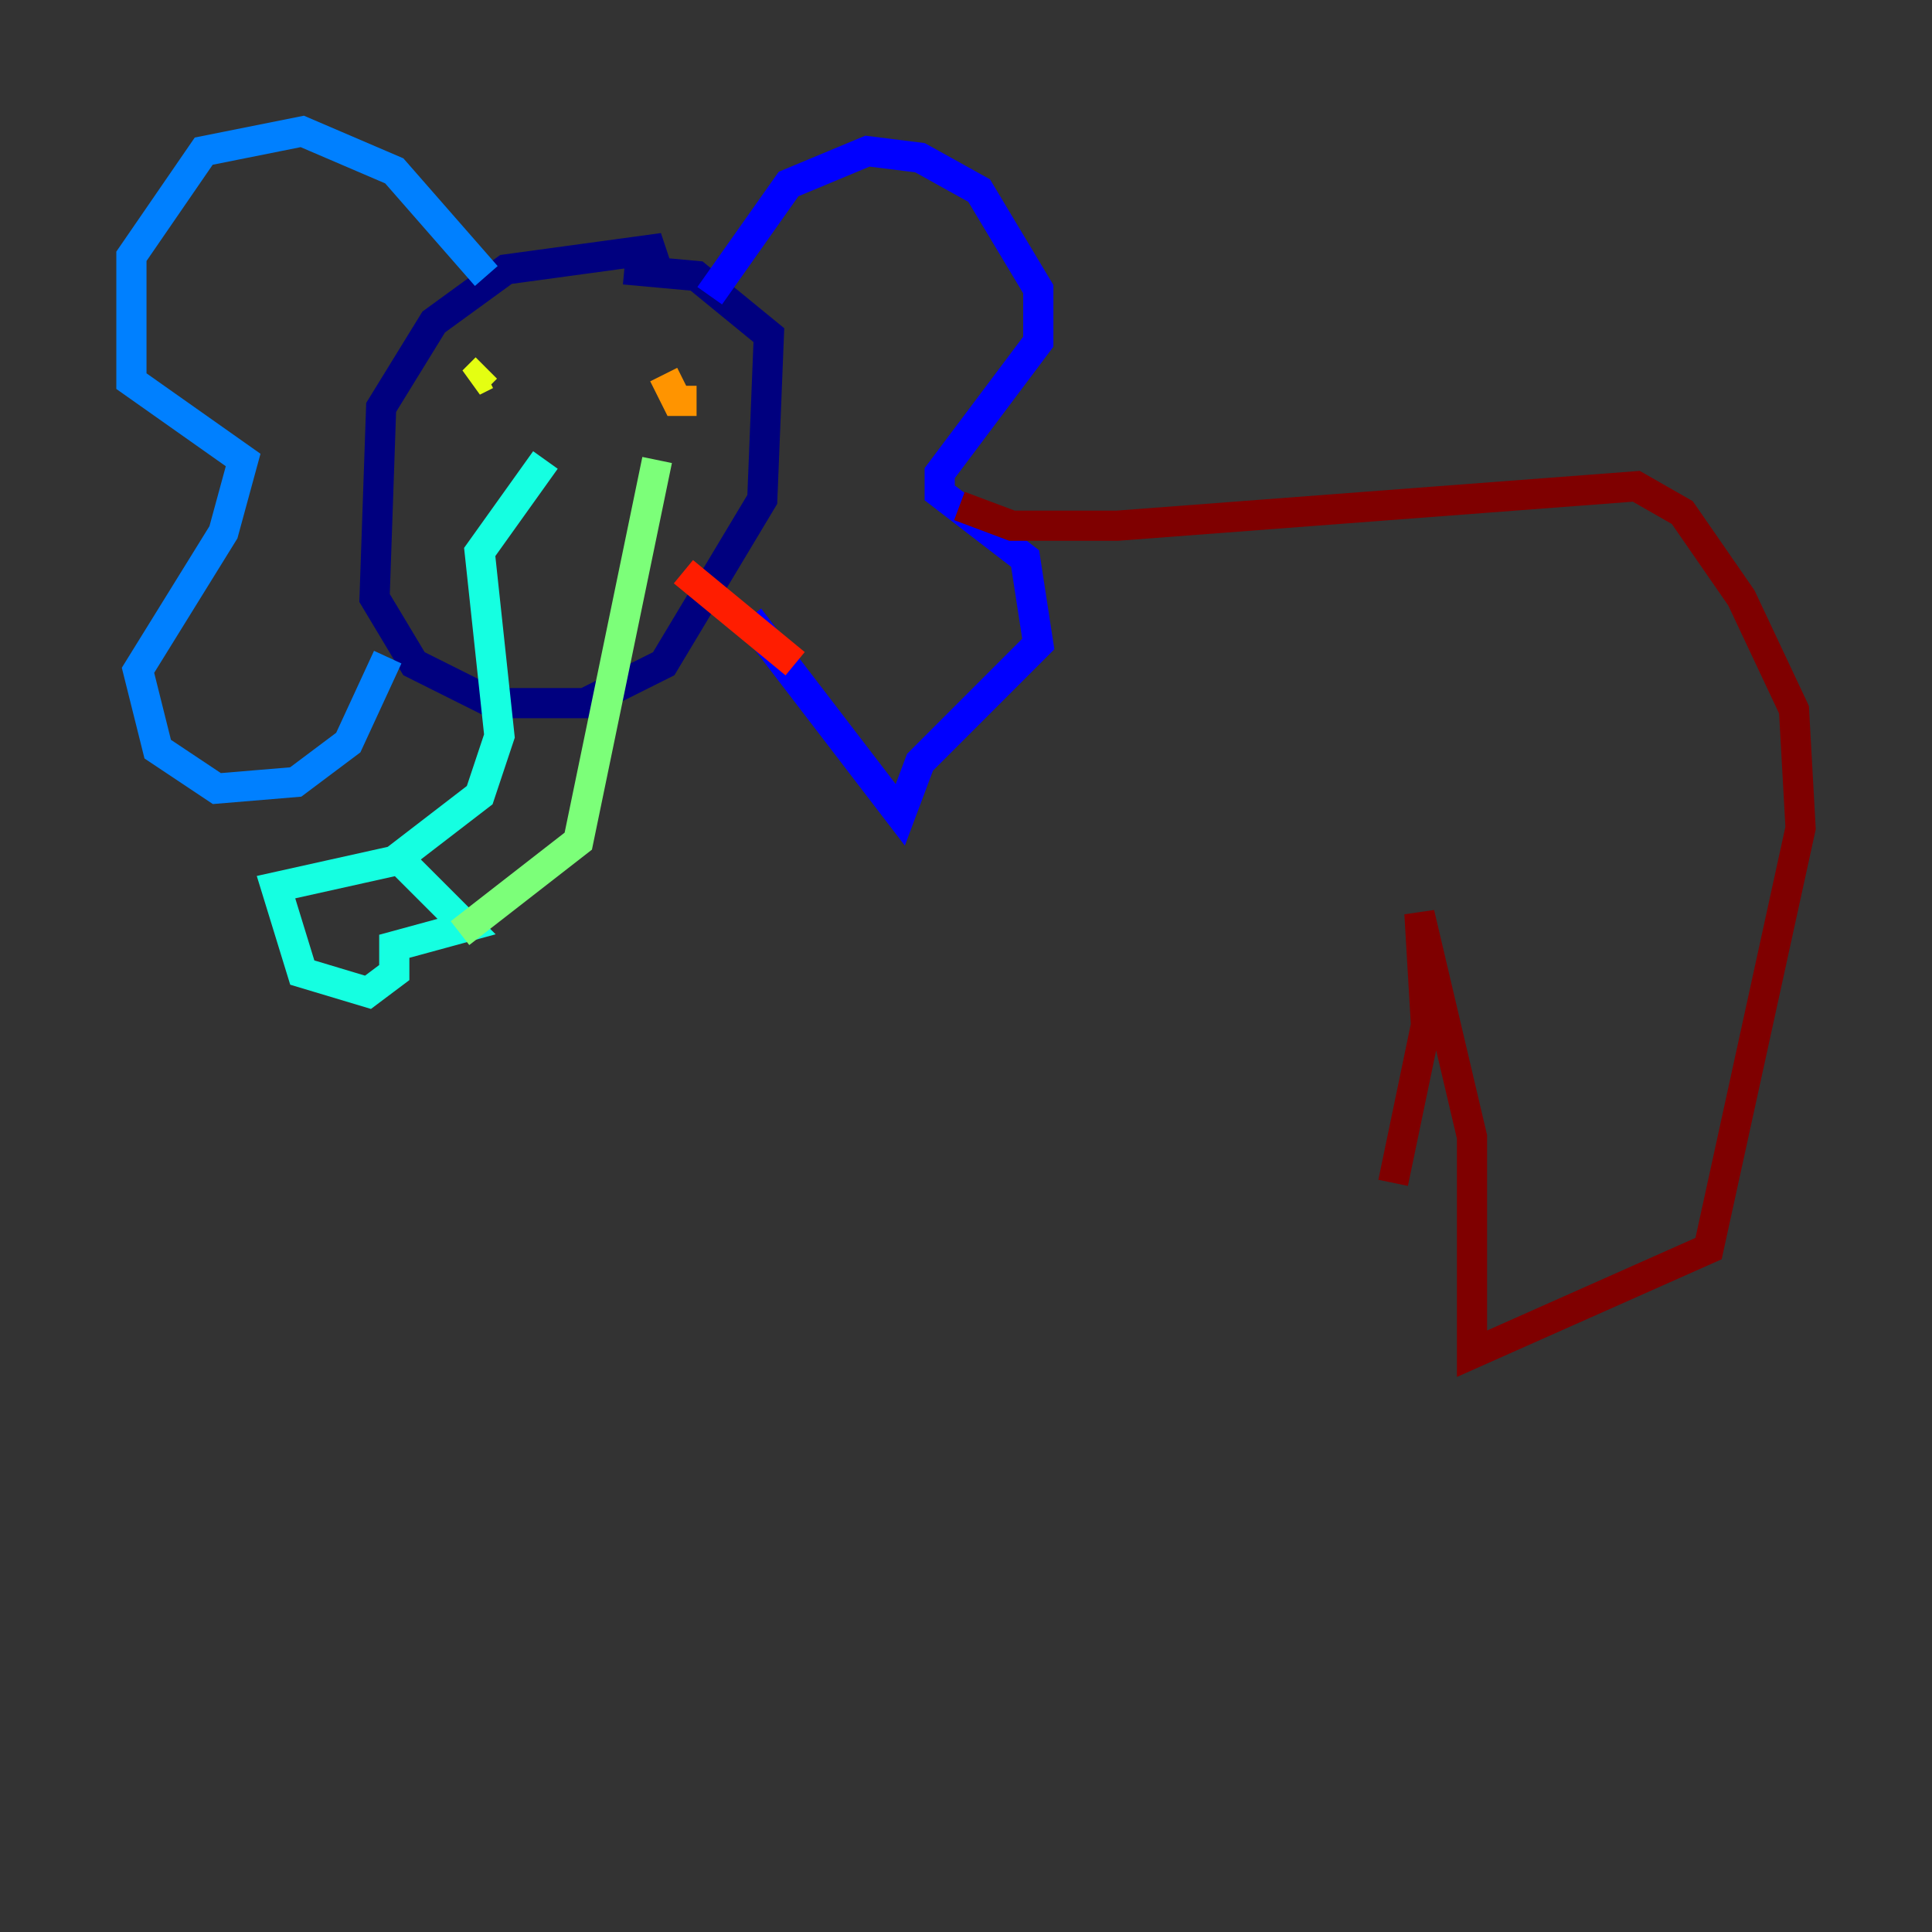 <?xml version="1.0" encoding="utf-8" ?>
<svg baseProfile="tiny" height="128" version="1.2" viewBox="0,0,128,128" width="128" xmlns="http://www.w3.org/2000/svg" xmlns:ev="http://www.w3.org/2001/xml-events" xmlns:xlink="http://www.w3.org/1999/xlink"><rect x="0" y="0" width="128" height="128" fill="#333333" stroke="none"/><defs /><polyline fill="none" points="43.537,17.85 43.102,16.544 33.524,17.85 28.735,21.333 25.252,26.993 24.816,39.619 27.429,43.973 32.653,46.585 38.748,46.585 43.973,43.973 50.503,33.088 50.939,22.204 46.15,18.286 41.361,17.85" stroke="#00007f" stroke-width="2" /><polyline fill="none" points="47.02,19.592 52.245,12.191 57.469,10.014 60.952,10.449 64.871,12.626 68.789,19.157 68.789,22.64 62.258,31.347 62.258,32.653 67.918,37.007 68.789,42.667 60.952,50.503 59.646,53.986 49.633,40.925" stroke="#0000ff" stroke-width="2" /><polyline fill="none" points="32.218,18.286 26.122,11.32 20.027,8.707 13.497,10.014 8.707,16.98 8.707,25.252 16.109,30.476 14.803,35.265 9.143,44.408 10.449,49.633 14.367,52.245 19.592,51.809 23.075,49.197 25.687,43.537" stroke="#0080ff" stroke-width="2" /><polyline fill="none" points="36.136,30.476 31.782,36.571 33.088,48.762 31.782,52.68 26.122,57.034 18.286,58.776 20.027,64.435 24.381,65.742 26.122,64.435 26.122,62.694 30.912,61.388 26.558,57.034" stroke="#15ffe1" stroke-width="2" /><polyline fill="none" points="30.476,61.823 38.313,55.728 43.537,30.476" stroke="#7cff79" stroke-width="2" /><polyline fill="none" points="32.218,24.381 31.347,25.252 32.218,24.816" stroke="#e4ff12" stroke-width="2" /><polyline fill="none" points="43.973,24.816 44.843,26.558 46.15,26.558 44.843,26.558" stroke="#ff9400" stroke-width="2" /><polyline fill="none" points="52.68,43.973 45.279,37.878" stroke="#ff1d00" stroke-width="2" /><polyline fill="none" points="63.565,33.524 67.048,34.83 74.014,34.83 108.408,32.218 111.456,33.959 115.374,39.619 118.857,47.02 119.293,54.857 113.197,82.721 97.524,89.687 97.524,75.32 94.041,60.517 94.476,67.918 92.299,78.367" stroke="#7f0000" stroke-width="2" /></svg>